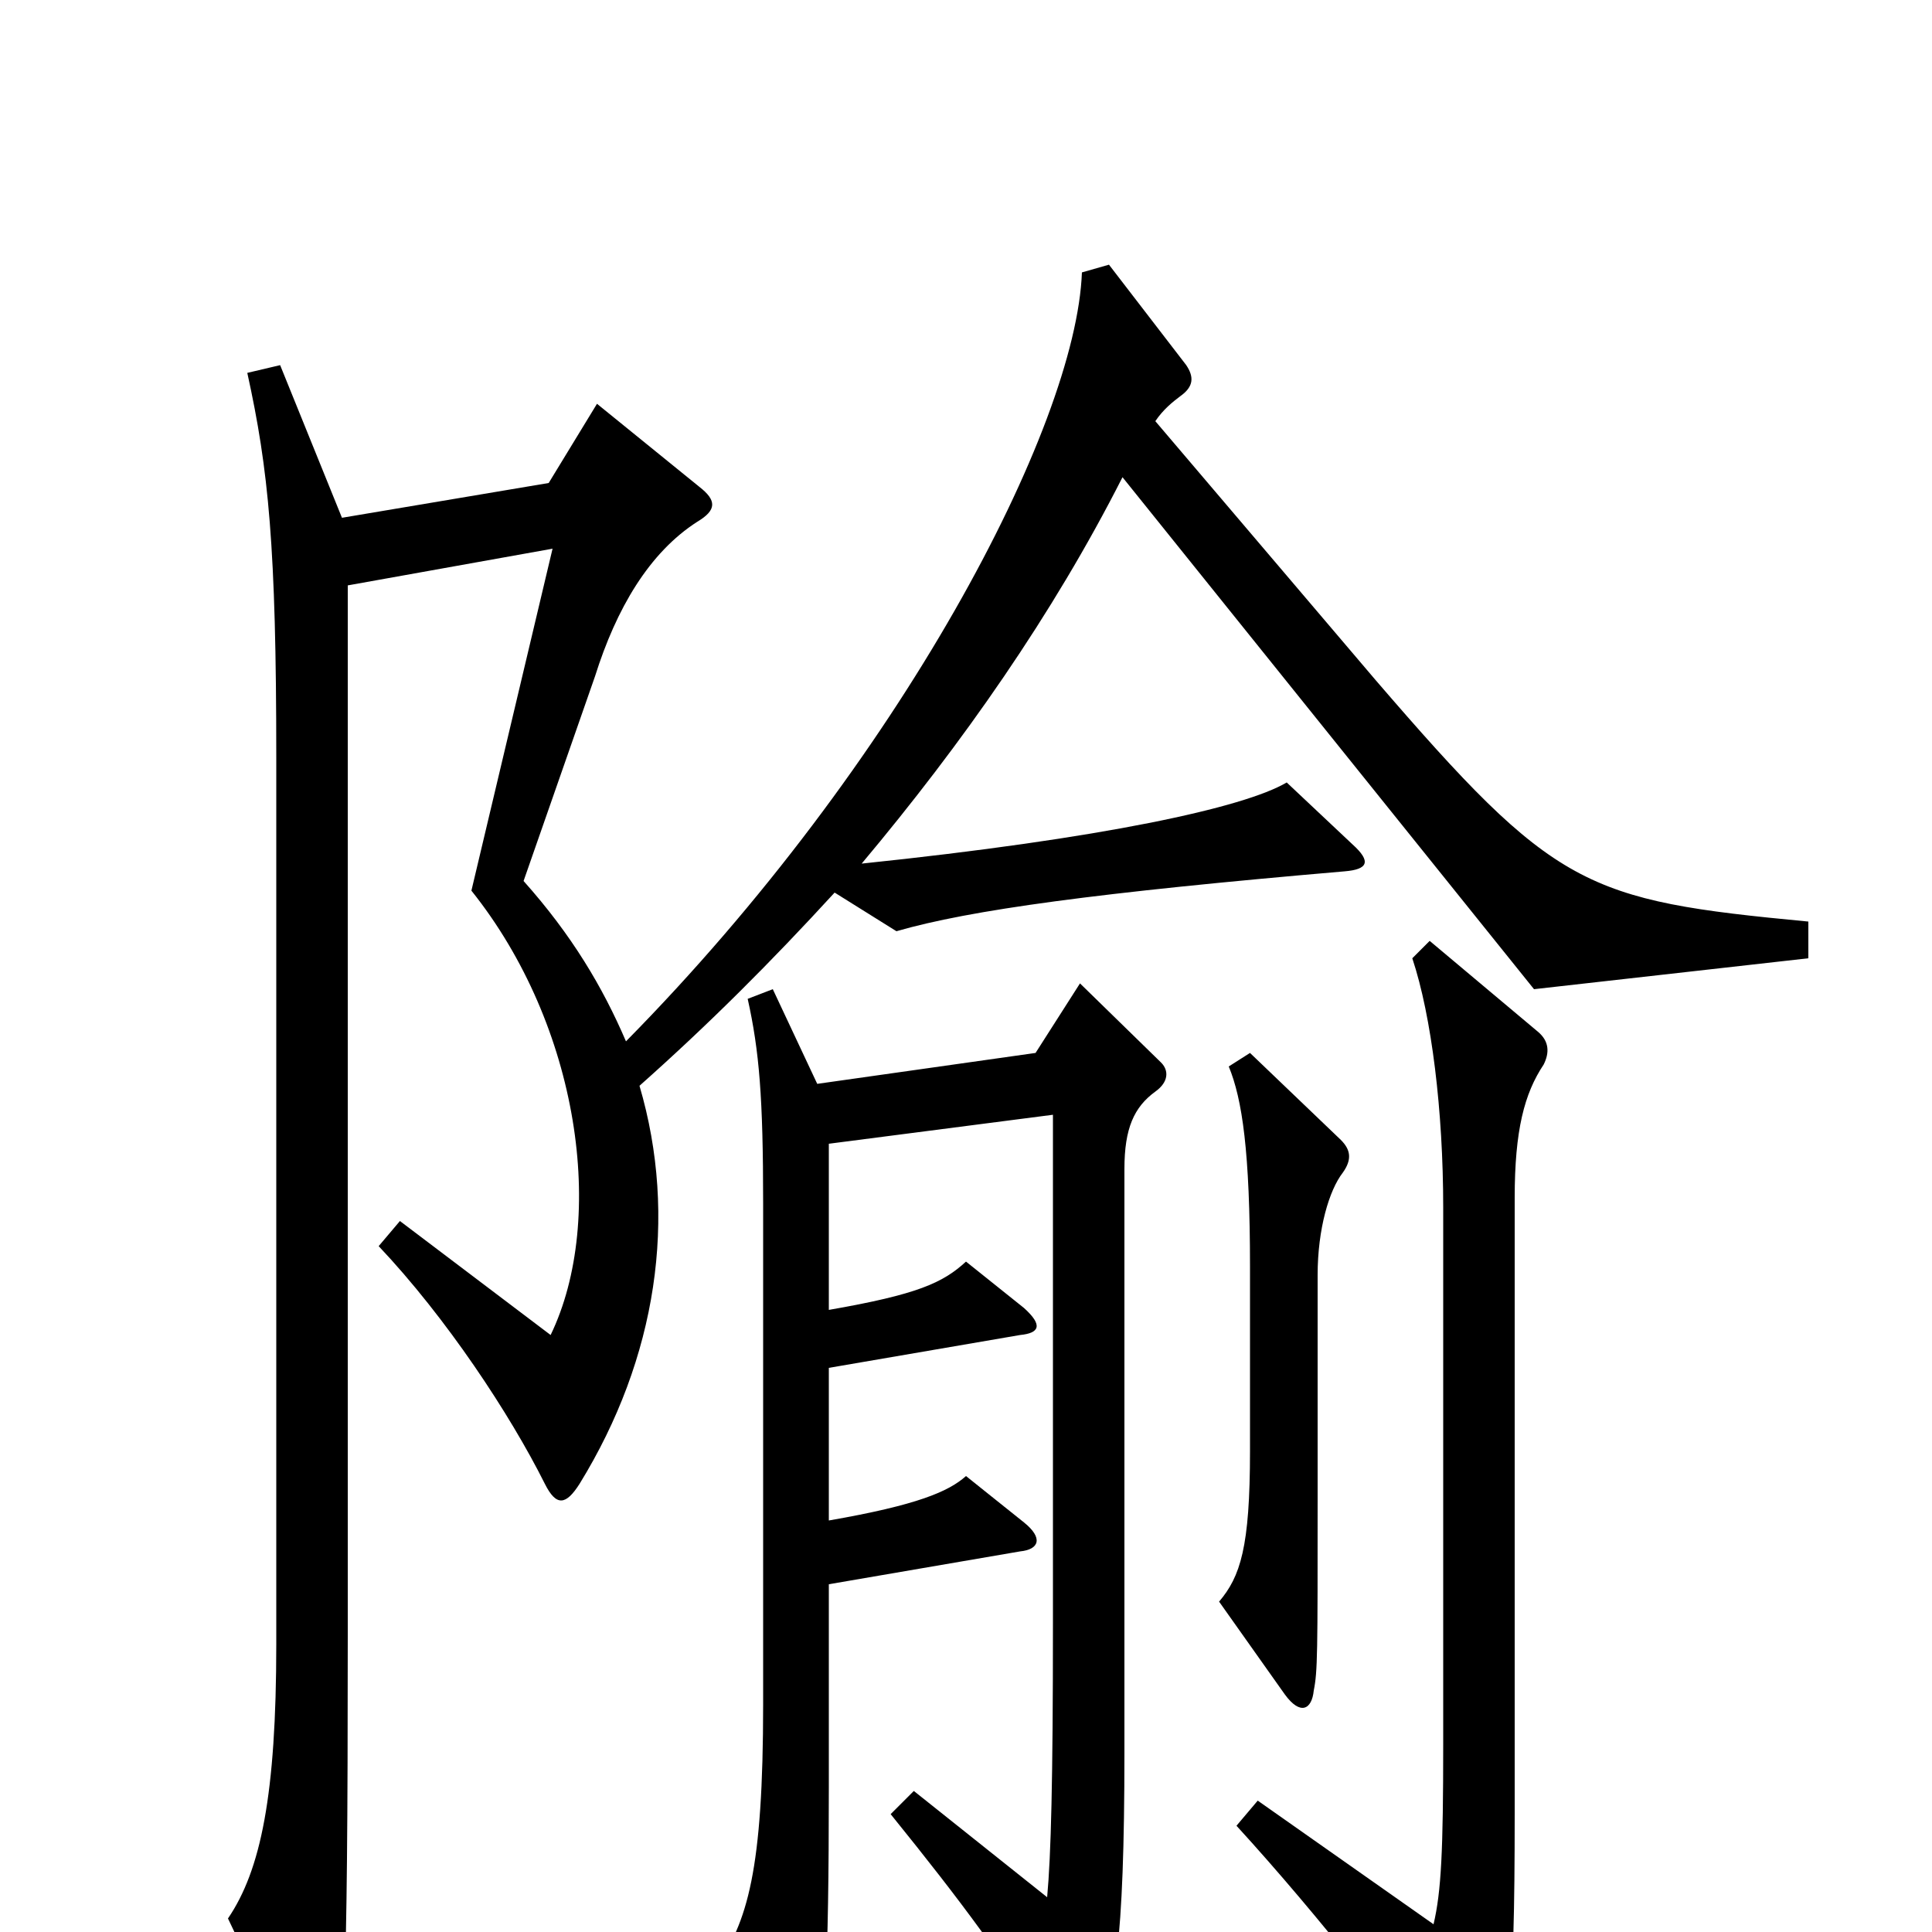<svg xmlns="http://www.w3.org/2000/svg" viewBox="0 -1000 1000 1000">
	<path fill="#000000" d="M936 -504V-523C820 -534 805 -540 712 -648L598 -782C602 -788 607 -792 611 -795C618 -800 618 -805 614 -811L574 -863L560 -859C557 -779 466 -605 324 -461C312 -489 296 -516 271 -544L308 -650C319 -685 336 -714 361 -730C371 -736 371 -741 362 -748L309 -791L284 -750L177 -732L145 -811L128 -807C139 -757 143 -717 143 -608V-149C143 -71 135 -32 118 -7L158 77C162 85 168 85 172 76C178 58 180 42 180 -153V-697L286 -716L244 -539C300 -469 314 -369 285 -309L207 -368L196 -355C231 -318 264 -268 282 -232C288 -220 293 -221 300 -232C340 -297 351 -370 331 -438C367 -470 399 -502 432 -538L464 -518C502 -529 568 -538 696 -549C708 -550 710 -554 700 -563L666 -595C644 -582 571 -566 446 -553C498 -615 545 -682 581 -753L794 -488ZM695 -393C700 -400 699 -405 694 -410L647 -455L636 -448C643 -431 647 -404 647 -344V-249C647 -199 642 -184 631 -171L665 -123C673 -112 679 -115 680 -125C682 -135 682 -144 682 -224V-340C682 -364 688 -384 695 -393ZM799 -449C802 -455 802 -461 796 -466L740 -513L731 -504C741 -474 747 -425 747 -375V-97C747 -42 746 -21 742 -4L651 -68L640 -55C683 -8 730 52 751 84C758 94 763 93 768 83C781 56 784 41 784 -61V-380C784 -415 789 -434 799 -449ZM601 -450L559 -491L536 -455L423 -439L400 -488L387 -483C393 -456 395 -432 395 -377V-118C395 -32 387 -5 370 19L407 75C414 85 418 84 421 75C427 58 429 17 429 -75V-180L528 -197C538 -198 540 -204 530 -212L500 -236C491 -228 475 -221 429 -213V-292L528 -309C538 -310 540 -314 530 -323L500 -347C488 -336 475 -330 429 -322V-408L545 -423V-160C545 -77 544 -40 542 -18L473 -73L461 -61C499 -14 518 12 552 64C557 72 562 72 566 63C577 34 582 6 582 -93V-395C582 -416 587 -427 598 -435C605 -440 605 -446 601 -450Z"/>
</svg>